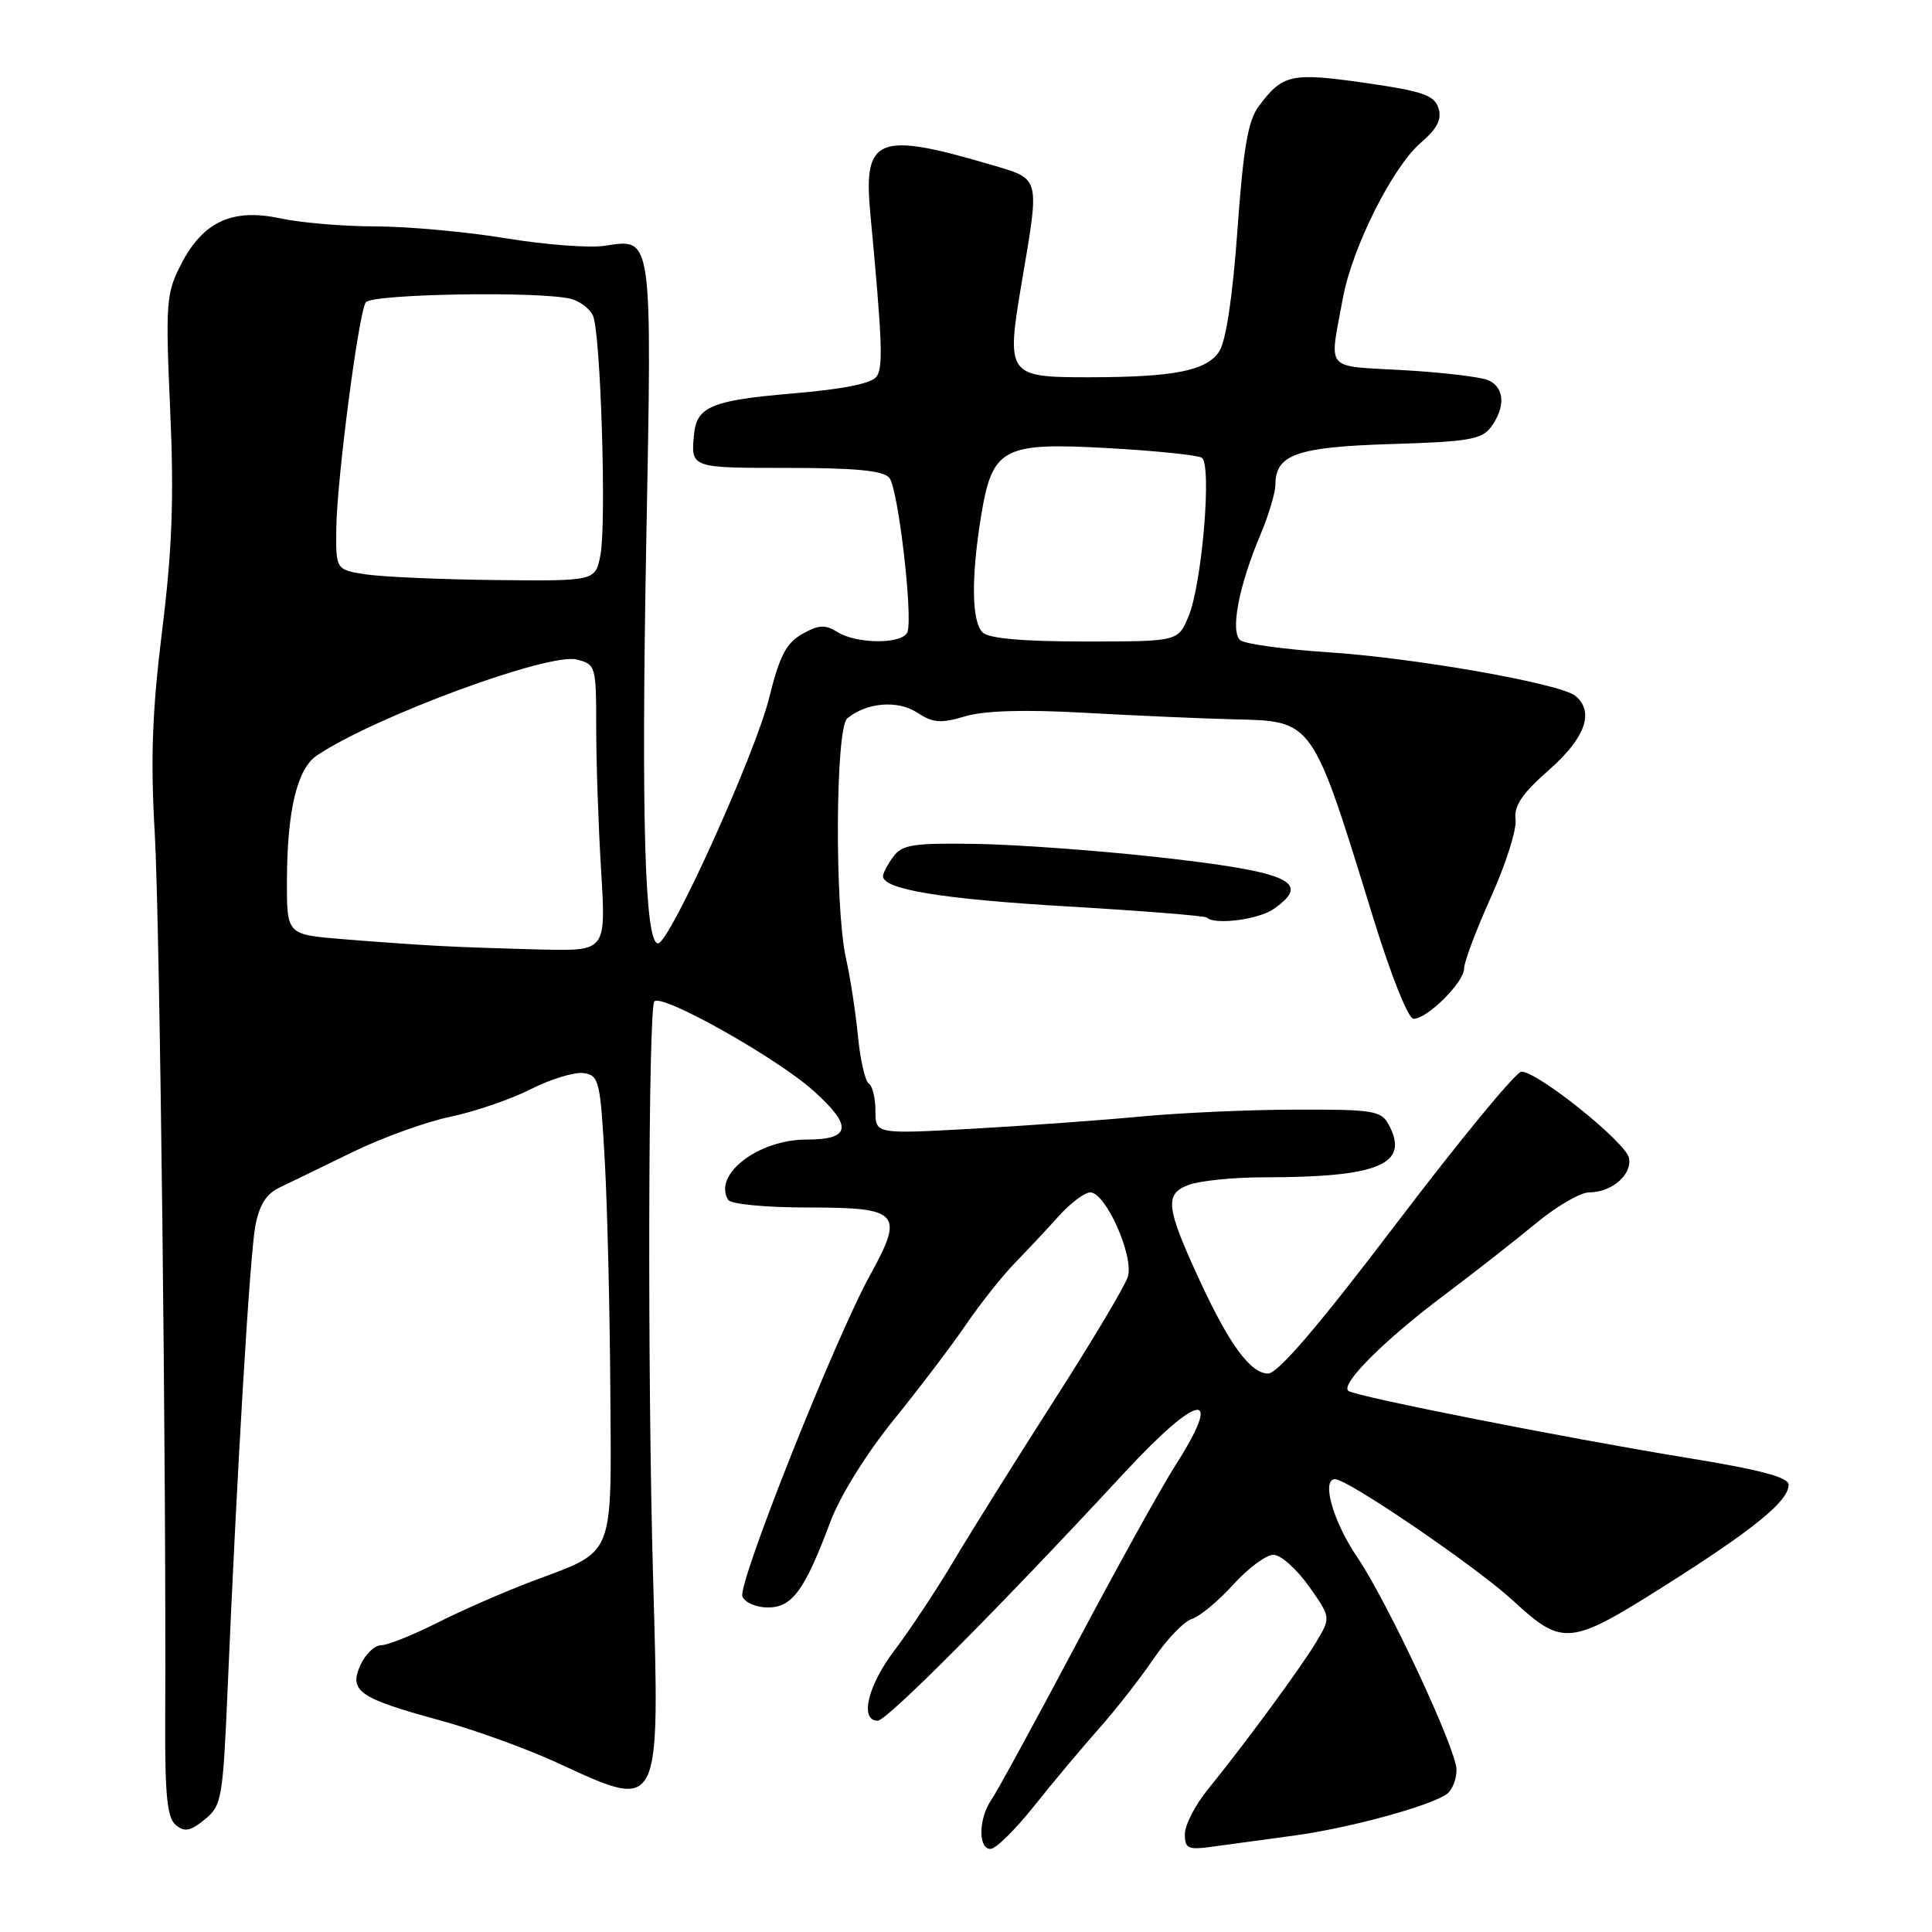 <?xml version="1.0" encoding="UTF-8" standalone="no"?>
<!DOCTYPE svg PUBLIC "-//W3C//DTD SVG 1.1//EN" "http://www.w3.org/Graphics/SVG/1.1/DTD/svg11.dtd" >
<svg xmlns="http://www.w3.org/2000/svg" xmlns:xlink="http://www.w3.org/1999/xlink" version="1.1" viewBox="0 0 256 256">
 <g >
 <path fill="currentColor"
d=" M 137.00 239.34 C 139.47 236.23 143.34 231.62 145.58 229.09 C 147.83 226.57 151.09 222.39 152.84 219.82 C 154.58 217.24 156.87 214.86 157.92 214.52 C 158.98 214.19 161.45 212.13 163.42 209.96 C 165.39 207.78 167.78 206.01 168.75 206.02 C 169.71 206.03 171.82 207.90 173.43 210.18 C 176.35 214.31 176.35 214.31 174.43 217.54 C 172.39 220.95 165.01 231.00 159.99 237.18 C 158.35 239.21 157.00 241.84 157.00 243.04 C 157.00 244.97 157.41 245.15 160.75 244.68 C 162.81 244.40 167.65 243.74 171.50 243.22 C 178.81 242.23 189.60 239.28 191.75 237.69 C 192.44 237.17 193.00 235.74 193.00 234.51 C 193.00 231.82 183.85 212.24 179.82 206.30 C 176.63 201.60 175.05 196.00 176.91 196.00 C 178.60 196.00 195.66 207.64 200.47 212.08 C 207.06 218.16 208.01 218.07 220.52 210.16 C 232.41 202.64 237.00 198.91 237.00 196.74 C 237.00 195.74 233.21 194.74 223.25 193.12 C 207.42 190.53 179.99 185.11 178.70 184.32 C 177.44 183.54 183.39 177.58 191.50 171.51 C 195.35 168.62 200.74 164.40 203.48 162.13 C 206.22 159.86 209.40 158.00 210.54 158.00 C 213.56 158.00 216.27 155.67 215.85 153.44 C 215.45 151.38 203.76 142.00 201.60 142.00 C 200.89 142.00 193.48 151.00 185.12 162.00 C 174.77 175.63 169.33 182.00 168.03 182.00 C 165.72 182.00 162.91 178.19 159.03 169.81 C 154.49 160.00 154.27 158.23 157.46 157.02 C 158.93 156.46 163.41 156.00 167.43 156.00 C 182.73 156.00 186.83 154.28 184.02 149.04 C 183.02 147.17 181.99 147.00 171.71 147.03 C 165.55 147.04 156.22 147.46 151.00 147.96 C 145.78 148.45 135.76 149.18 128.75 149.57 C 116.00 150.27 116.00 150.27 116.00 147.19 C 116.00 145.50 115.60 143.87 115.12 143.57 C 114.64 143.28 113.99 140.44 113.68 137.27 C 113.37 134.09 112.66 129.47 112.10 127.00 C 110.58 120.27 110.70 96.50 112.26 95.20 C 114.81 93.08 118.94 92.73 121.53 94.42 C 123.63 95.80 124.66 95.88 127.87 94.92 C 130.42 94.16 135.66 94.00 143.60 94.44 C 150.14 94.81 159.03 95.20 163.33 95.31 C 174.12 95.57 173.78 95.09 182.00 121.75 C 184.31 129.26 186.61 135.00 187.30 135.00 C 189.13 135.00 194.00 130.15 194.00 128.34 C 194.00 127.46 195.61 123.20 197.57 118.85 C 199.53 114.50 201.00 109.87 200.82 108.56 C 200.59 106.77 201.69 105.15 205.26 102.01 C 210.08 97.76 211.30 94.33 208.75 92.21 C 206.79 90.58 187.59 87.19 176.00 86.43 C 170.22 86.05 164.99 85.33 164.36 84.84 C 162.98 83.75 164.13 77.68 167.03 70.81 C 168.11 68.24 169.00 65.27 169.00 64.22 C 169.00 60.22 171.85 59.22 184.34 58.84 C 194.63 58.53 196.36 58.23 197.59 56.55 C 199.50 53.93 199.36 51.38 197.25 50.40 C 196.29 49.96 191.22 49.35 186.00 49.05 C 175.34 48.43 176.13 49.37 177.94 39.50 C 179.16 32.83 184.53 22.12 188.25 18.93 C 190.45 17.03 191.08 15.81 190.60 14.32 C 190.06 12.61 188.49 12.07 180.85 10.98 C 171.09 9.58 169.96 9.83 166.78 14.09 C 165.37 15.98 164.74 19.66 163.97 30.46 C 163.34 39.26 162.45 45.19 161.56 46.56 C 159.87 49.13 155.64 49.97 144.37 49.99 C 133.48 50.00 133.30 49.76 135.38 37.44 C 137.79 23.20 137.95 23.78 131.18 21.79 C 116.29 17.41 114.37 18.20 115.32 28.27 C 116.91 45.22 117.04 48.60 116.16 49.89 C 115.53 50.81 111.75 51.57 104.88 52.15 C 94.37 53.04 92.32 53.89 91.97 57.50 C 91.52 62.02 91.48 62.00 104.38 62.00 C 113.36 62.00 117.05 62.36 117.84 63.31 C 119.01 64.71 120.99 81.67 120.24 83.75 C 119.65 85.37 113.56 85.37 110.97 83.75 C 109.34 82.73 108.48 82.78 106.31 84.00 C 104.18 85.20 103.29 86.92 101.91 92.50 C 100.06 99.95 88.72 125.00 87.19 125.00 C 85.44 125.00 84.96 108.57 85.63 72.01 C 86.40 30.86 86.50 31.59 80.13 32.57 C 78.13 32.88 72.22 32.43 67.00 31.57 C 61.77 30.71 54.03 30.01 49.80 30.00 C 45.56 30.00 39.86 29.52 37.13 28.93 C 30.75 27.57 26.86 29.39 23.95 35.10 C 22.02 38.88 21.92 40.21 22.55 54.33 C 23.07 65.99 22.82 72.74 21.49 83.50 C 20.16 94.26 19.93 100.51 20.51 110.50 C 21.18 122.17 22.05 195.87 21.89 228.06 C 21.85 237.88 22.15 240.88 23.29 241.82 C 24.45 242.79 25.22 242.64 27.12 241.10 C 29.38 239.27 29.53 238.40 30.16 223.84 C 31.40 194.77 33.10 166.49 33.82 162.52 C 34.34 159.69 35.27 158.20 37.03 157.36 C 38.39 156.71 42.74 154.60 46.69 152.67 C 50.65 150.74 56.50 148.63 59.69 147.97 C 62.89 147.31 67.67 145.67 70.33 144.32 C 72.99 142.98 76.14 142.02 77.33 142.19 C 79.36 142.48 79.54 143.21 80.12 153.50 C 80.47 159.55 80.80 173.32 80.87 184.10 C 81.02 206.74 81.57 205.37 70.66 209.47 C 66.95 210.87 61.24 213.36 57.98 215.01 C 54.72 216.65 51.36 218.00 50.51 218.00 C 49.65 218.00 48.42 219.17 47.77 220.61 C 46.19 224.07 47.55 225.02 58.21 227.93 C 62.77 229.17 69.83 231.72 73.89 233.60 C 87.67 239.94 87.42 240.43 86.53 208.75 C 85.79 182.51 85.89 134.08 86.69 132.72 C 87.44 131.46 102.91 140.14 107.83 144.57 C 113.03 149.25 112.77 151.00 106.85 151.00 C 100.46 151.00 94.43 155.65 96.49 158.99 C 96.85 159.56 101.46 160.00 107.09 160.00 C 119.20 160.00 119.84 160.70 115.30 168.94 C 110.62 177.43 97.73 209.86 98.37 211.53 C 98.68 212.34 100.19 213.00 101.75 213.00 C 104.98 213.00 106.63 210.73 110.05 201.59 C 111.32 198.21 114.81 192.59 118.42 188.14 C 121.82 183.94 126.14 178.25 128.01 175.50 C 129.89 172.75 132.79 169.09 134.46 167.37 C 136.13 165.65 138.77 162.84 140.31 161.12 C 141.86 159.40 143.73 158.00 144.47 158.00 C 146.52 158.00 150.29 166.50 149.44 169.19 C 149.05 170.43 144.68 177.75 139.73 185.47 C 134.79 193.19 128.80 202.75 126.43 206.73 C 124.06 210.71 120.52 216.06 118.56 218.63 C 114.99 223.30 113.86 228.00 116.30 228.00 C 117.53 228.00 132.34 213.11 149.00 195.13 C 158.96 184.39 162.27 183.98 155.66 194.31 C 153.83 197.18 147.92 207.85 142.53 218.02 C 137.14 228.18 132.12 237.39 131.37 238.47 C 129.66 240.94 129.58 245.00 131.25 244.99 C 131.94 244.99 134.53 242.44 137.00 239.34 Z  M 168.78 120.44 C 173.91 116.85 170.87 115.51 153.09 113.54 C 145.25 112.68 134.53 111.90 129.27 111.82 C 121.01 111.69 119.53 111.92 118.36 113.52 C 117.61 114.55 117.00 115.70 117.00 116.09 C 117.00 117.85 124.77 119.13 141.47 120.11 C 151.38 120.69 159.69 121.36 159.92 121.58 C 160.94 122.60 166.76 121.85 168.78 120.44 Z  M 58.00 125.33 C 54.98 125.17 49.24 124.76 45.25 124.43 C 38.00 123.83 38.00 123.83 38.02 116.66 C 38.05 107.36 39.38 101.84 42.01 100.09 C 49.71 94.94 72.70 86.46 76.42 87.39 C 78.94 88.02 79.00 88.25 79.00 96.36 C 79.00 100.94 79.29 109.48 79.65 115.34 C 80.30 126.00 80.30 126.00 71.90 125.82 C 67.28 125.71 61.02 125.50 58.00 125.33 Z  M 130.20 83.80 C 128.75 82.35 128.67 76.61 129.98 68.50 C 131.47 59.31 132.81 58.59 146.86 59.38 C 153.11 59.73 158.68 60.30 159.24 60.65 C 160.61 61.49 159.28 77.39 157.48 81.69 C 156.10 85.00 156.10 85.00 143.75 85.00 C 135.48 85.00 131.00 84.60 130.20 83.80 Z  M 48.50 76.11 C 44.50 75.50 44.50 75.50 44.56 70.00 C 44.64 63.58 47.49 41.63 48.46 40.07 C 49.16 38.93 71.74 38.56 75.68 39.61 C 76.88 39.93 78.19 40.94 78.58 41.85 C 79.59 44.16 80.37 69.20 79.57 73.48 C 78.91 77.00 78.91 77.00 65.70 76.86 C 58.44 76.78 50.70 76.44 48.50 76.11 Z "/>
</g>
</svg>